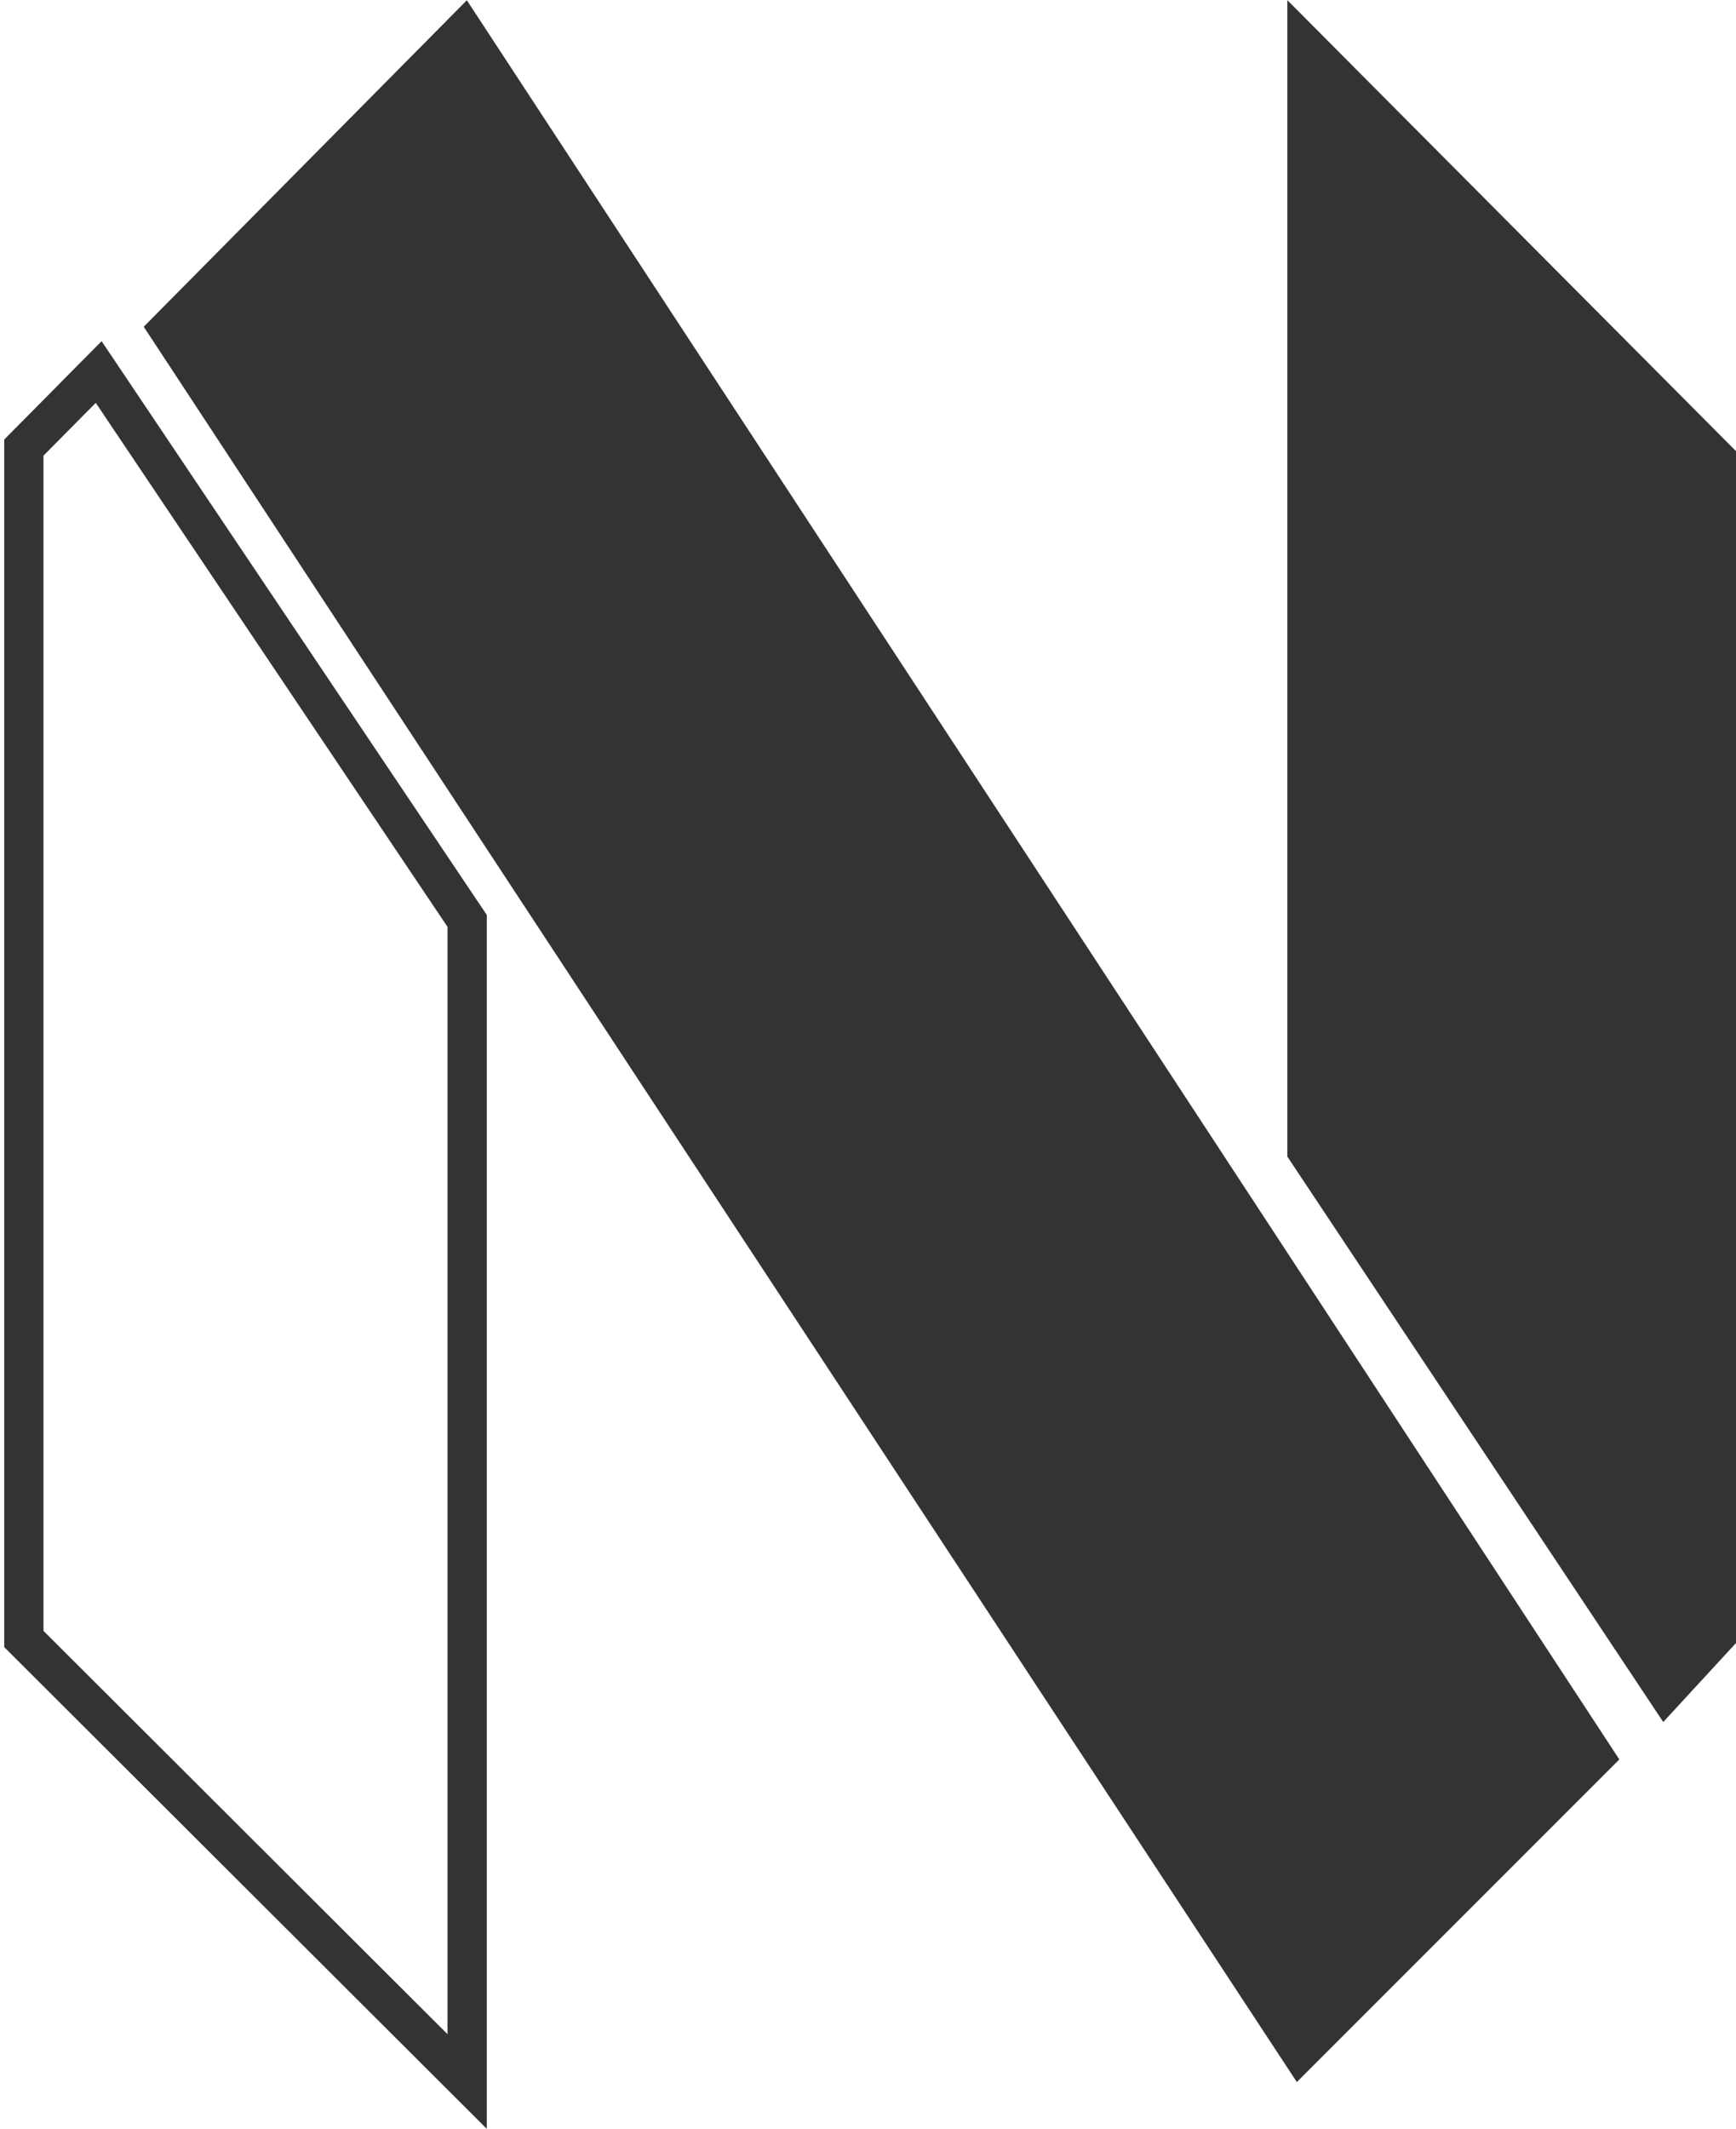 <?xml version="1.0" encoding="UTF-8" standalone="no"?>
<svg
   width="177"
   height="217"
   viewBox="0 0 177 217"
   version="1.1"
   id="svg4"
   sodipodi:docname="neovim.svg"
   inkscape:version="1.3 (0e150ed, 2023-07-21)"
   xmlns:inkscape="http://www.inkscape.org/namespaces/inkscape"
   xmlns:sodipodi="http://sodipodi.sourceforge.net/DTD/sodipodi-0.dtd"
   xmlns="http://www.w3.org/2000/svg"
   xmlns:svg="http://www.w3.org/2000/svg"
   xmlns:rdf="http://www.w3.org/1999/02/22-rdf-syntax-ns#"
   xmlns:cc="http://creativecommons.org/ns#"
   xmlns:dc="http://purl.org/dc/elements/1.1/"
   xmlns:sketch="http://www.bohemiancoding.com/sketch/ns">
  <sodipodi:namedview
     id="namedview4"
     pagecolor="#ffffff"
     bordercolor="#000000"
     borderopacity="0.25"
     inkscape:showpageshadow="2"
     inkscape:pageopacity="0.0"
     inkscape:pagecheckerboard="true"
     inkscape:deskcolor="#d1d1d1"
     inkscape:zoom="4.0708702"
     inkscape:cx="128.84223"
     inkscape:cy="117.66526"
     inkscape:window-width="2560"
     inkscape:window-height="1327"
     inkscape:window-x="1080"
     inkscape:window-y="237"
     inkscape:window-maximized="0"
     inkscape:current-layer="Page-1" />
  <title
     id="title1">neovim-1color@2x</title>
  <description>Created with Sketch (http://www.bohemiancoding.com/sketch)</description>
  <defs
     id="defs1" />
  <g
     id="Page-1"
     stroke="none"
     stroke-width="1"
     fill="none"
     fill-rule="evenodd"
     sketch:type="MSPage"
     style="display:inline">
    <g
       id="mark-copy"
       sketch:type="MSLayerGroup"
       transform="translate(2.405,0.163)"
       style="display:inline;mix-blend-mode:normal">
      <path
         d="M 0.027,45.459 7.657,37.755 45.224,93.699 45.224,211.998 0.027,166.894 Z"
         id="Left---green"
         stroke="#333333"
         stroke-width="4"
         sketch:type="MSShapeGroup" />
      <path
         d="M 129.337,45.889 175.152,-0.148 V 117.719 l -38.329,57.638 c 0,0 -7.796,-8.463 -7.796,-8.463 z"
         id="Right---blue"
         fill="#333333"
         sketch:type="MSShapeGroup"
         transform="matrix(-1,0,0,1,304,0)" />
      <path
         d="M 45.194,-0.137 162.7,179.173 129.818,212.054 12.25,33.141 Z"
         id="Cross---blue"
         fill="#333333"
         sketch:type="MSShapeGroup" />
    </g>
  </g>
</svg>
